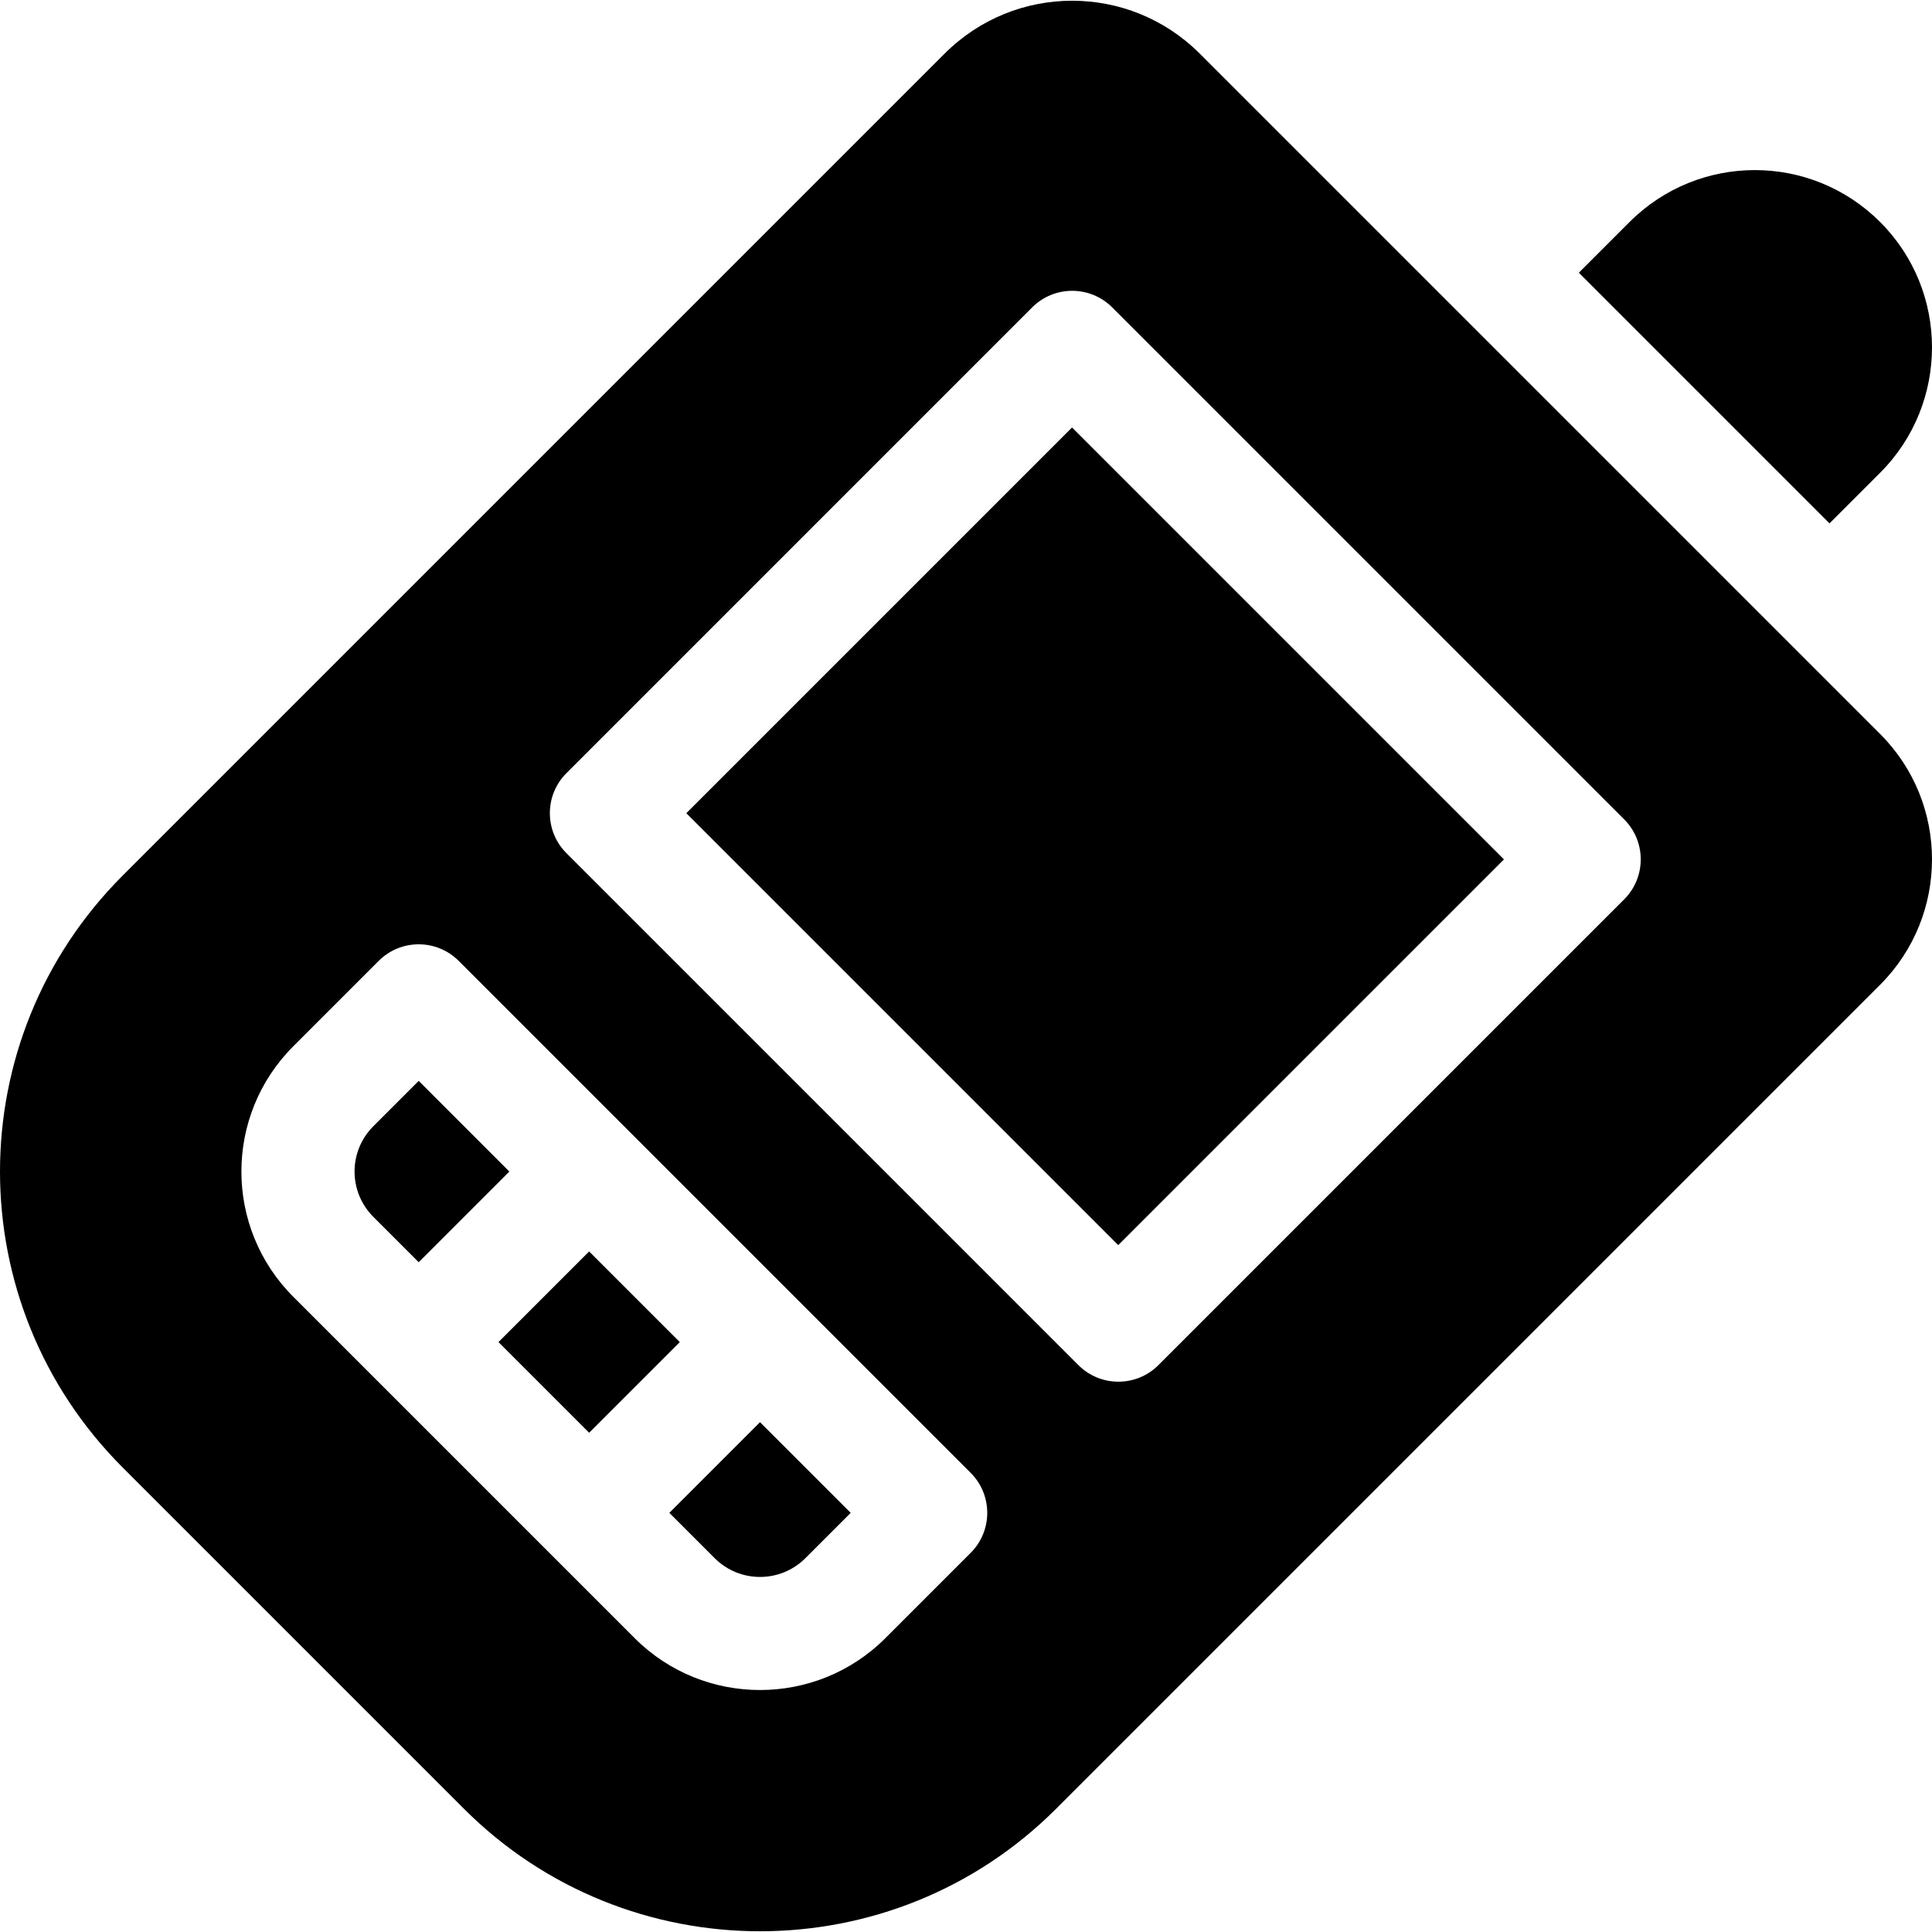 <?xml version="1.0" encoding="iso-8859-1"?>
<!-- Generator: Adobe Illustrator 19.0.0, SVG Export Plug-In . SVG Version: 6.00 Build 0)  -->
<svg xmlns="http://www.w3.org/2000/svg" xmlns:xlink="http://www.w3.org/1999/xlink" version="1.1" id="Layer_1" x="0px" y="0px" viewBox="0 0 512 512" style="enable-background:new 0 0 512 512;" xml:space="preserve">
<g>
	<g>
		<path d="M201.413,376.896l-24.027,24.027l12.014,12.014c6.626,6.625,17.403,6.624,24.027,0l12.014-12.014L201.413,376.896z"/>
	</g>
</g>
<g>
	<g>
		
			<rect x="139.194" y="338.701" transform="matrix(0.707 -0.707 0.707 0.707 -205.766 214.618)" width="33.979" height="33.979"/>
	</g>
</g>
<g>
	<g>
		<path d="M110.957,286.443l-12.014,12.014c-6.641,6.641-6.641,17.386,0,24.027l12.015,12.013l24.026-24.026L110.957,286.443z"/>
	</g>
</g>
<g>
	<g>
		
			<rect x="217.985" y="140.672" transform="matrix(0.707 -0.707 0.707 0.707 -71.69 270.167)" width="144.58" height="161.899"/>
	</g>
</g>
<g>
	<g>
		<path d="M498.265,194.526L317.947,14.209c-18.682-18.685-48.926-18.687-67.61,0l-217.82,217.82    c-43.357,43.356-43.357,113.524,0,156.882l90.455,90.455c43.252,43.251,113.628,43.254,156.882,0l218.412-218.411    C516.578,242.64,516.578,212.841,498.265,194.526z M257.239,411.524l-22.613,22.613c-18.312,18.313-48.114,18.315-66.427,0    c-2.829-2.829-78.751-78.751-90.455-90.455c-18.36-18.36-18.359-48.069,0-66.427l22.613-22.613c5.848-5.85,15.348-5.853,21.2,0    c7.31,7.309,128.389,128.388,135.682,135.681C263.094,396.179,263.094,405.67,257.239,411.524z M430.424,238.34L306.989,361.775    c-5.849,5.85-15.348,5.853-21.2,0l-135.68-135.682c-5.854-5.854-5.854-15.346,0-21.2L273.542,81.458    c5.849-5.85,15.348-5.853,21.2,0l135.682,135.681C436.273,222.989,436.278,232.487,430.424,238.34z"/>
	</g>
</g>
<g>
	<g>
		<path d="M498.264,58.845c-18.356-18.357-48.07-18.36-66.427,0L418.41,72.272l66.427,66.427l13.427-13.427    C516.577,106.958,516.577,77.16,498.264,58.845z"/>
	</g>
</g>
<g>
</g>
<g>
</g>
<g>
</g>
<g>
</g>
<g>
</g>
<g>
</g>
<g>
</g>
<g>
</g>
<g>
</g>
<g>
</g>
<g>
</g>
<g>
</g>
<g>
</g>
<g>
</g>
<g>
</g>
</svg>
